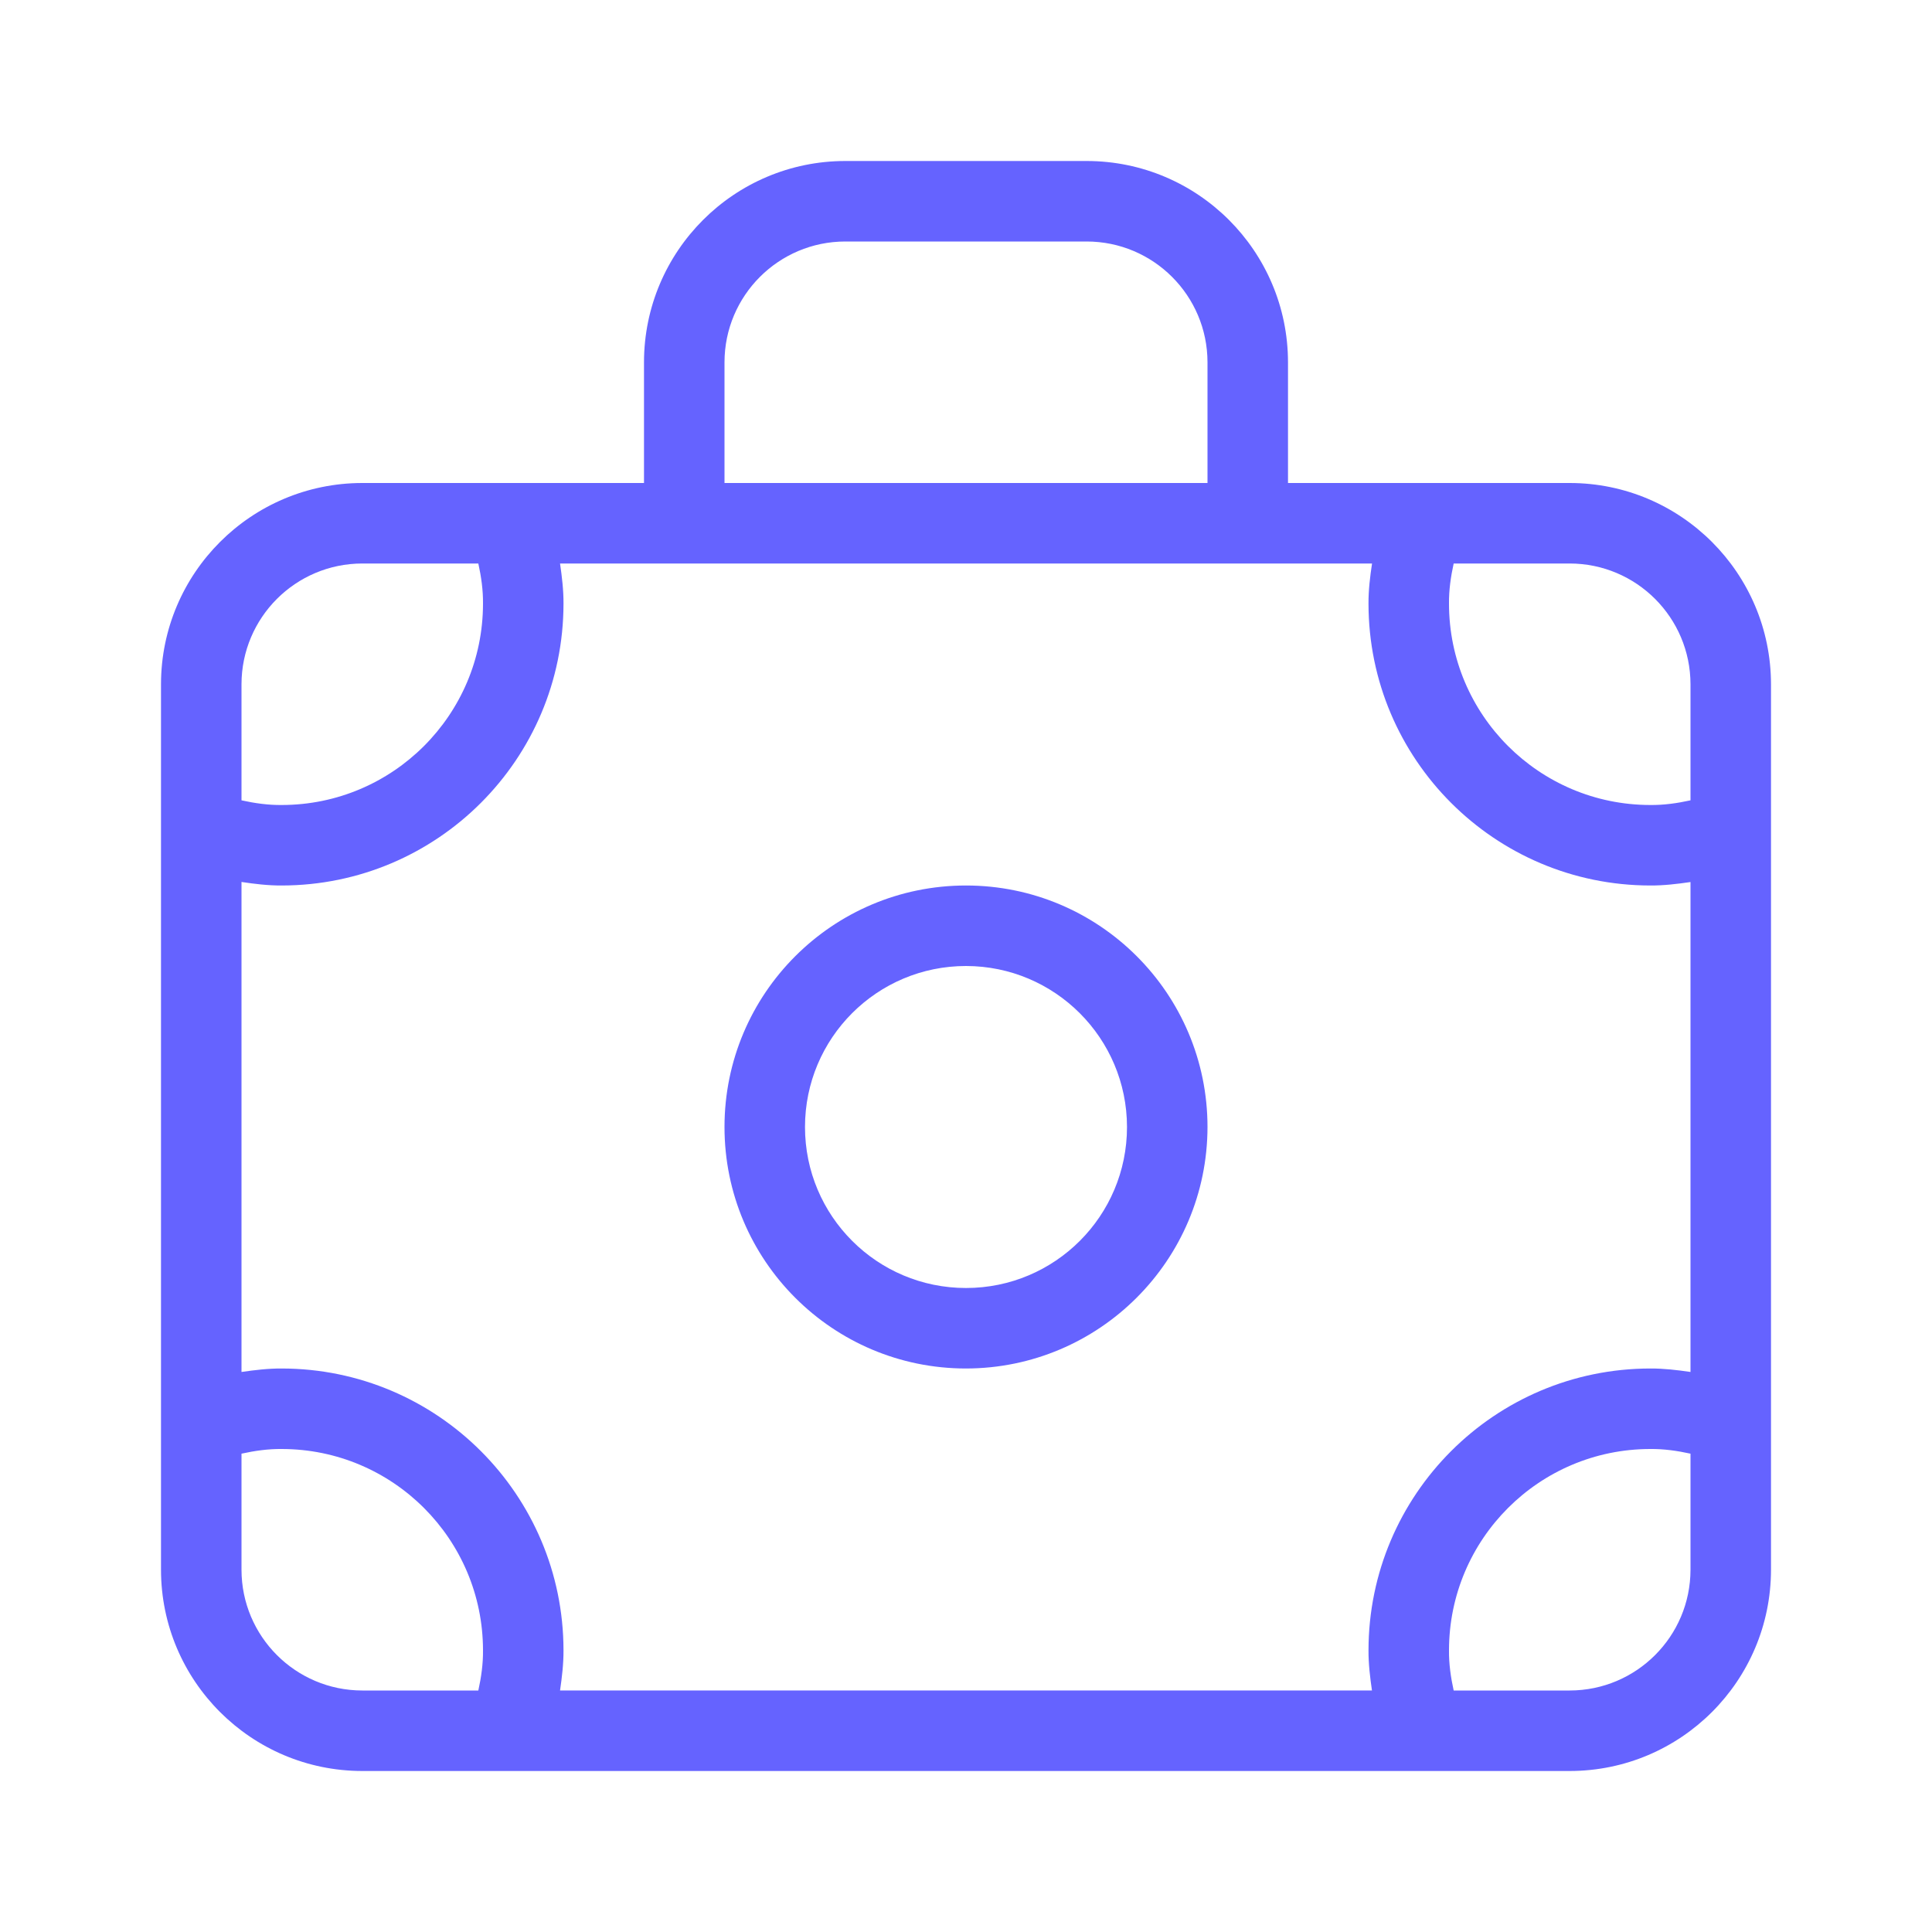<svg xmlns="http://www.w3.org/2000/svg" enable-background="new 0 0 24 24" viewBox="0 0 24 24"><path fill="#6563ff" d="M19.5,6h-1.829c-0.004,0-0.008-0-0.013,0H16V4.5c-0.001-1.38-1.12-2.499-2.5-2.5h-3C9.12,2.001,8.001,3.12,8,4.5V6H4.5C3.12,6.001,2.001,7.12,2,8.5v1.828c0,0.005-0,0.009,0,0.014V19.5c0.001,1.38,1.12,2.499,2.5,2.5h15c1.38-0.001,2.499-1.12,2.5-2.5v-1.829c-0-0.004,0-0.008,0-0.013v-7.32c0-0.005-0-0.009,0-0.014V8.5C21.999,7.12,20.88,6.001,19.5,6z M9,4.5C9.001,3.672,9.672,3.001,10.5,3h3c0.828,0.001,1.499,0.672,1.5,1.5V6H9V4.5z M3,8.5C3.001,7.672,3.672,7.001,4.5,7h1.442C5.978,7.164,6.002,7.331,6,7.5C5.999,8.88,4.88,9.999,3.5,10C3.331,10.002,3.164,9.978,3,9.942V8.5z M5.942,21H4.5c-0.828-0.001-1.499-0.672-1.5-1.5v-1.442C3.164,18.022,3.331,17.998,3.5,18c1.38,0.001,2.499,1.12,2.5,2.5C6.002,20.669,5.978,20.836,5.942,21z M21,19.5c-0.001,0.828-0.672,1.499-1.5,1.5h-1.442C18.022,20.836,17.998,20.669,18,20.5c0.001-1.38,1.12-2.499,2.5-2.5c0.169-0.002,0.336,0.022,0.5,0.058V19.5z M21,17.043C20.835,17.019,20.668,16.999,20.5,17c-1.932,0.002-3.498,1.568-3.5,3.5c-0.001,0.168,0.019,0.335,0.043,0.5H6.957C6.981,20.835,7.001,20.668,7,20.5c-0.002-1.932-1.568-3.498-3.5-3.5c-0.168-0.001-0.335,0.019-0.5,0.043v-6.087C3.165,10.981,3.332,11.001,3.5,11C5.432,10.998,6.998,9.432,7,7.5C7.001,7.332,6.981,7.165,6.957,7h10.087C17.019,7.165,16.999,7.332,17,7.5c0.002,1.932,1.568,3.498,3.5,3.5c0.168,0.001,0.335-0.019,0.5-0.043V17.043z M21,9.942C20.836,9.978,20.669,10.002,20.5,10c-1.38-0.001-2.499-1.12-2.5-2.5c-0.002-0.169,0.022-0.336,0.058-0.5H19.5c0.828,0.001,1.499,0.672,1.5,1.5V9.942z M12,11c-1.657,0-3,1.343-3,3s1.343,3,3,3c1.656-0.002,2.998-1.344,3-3C15,12.343,13.657,11,12,11z M12,16c-1.105,0-2-0.895-2-2s0.895-2,2-2c1.104,0.001,1.999,0.896,2,2C14,15.105,13.105,16,12,16z"/></svg>